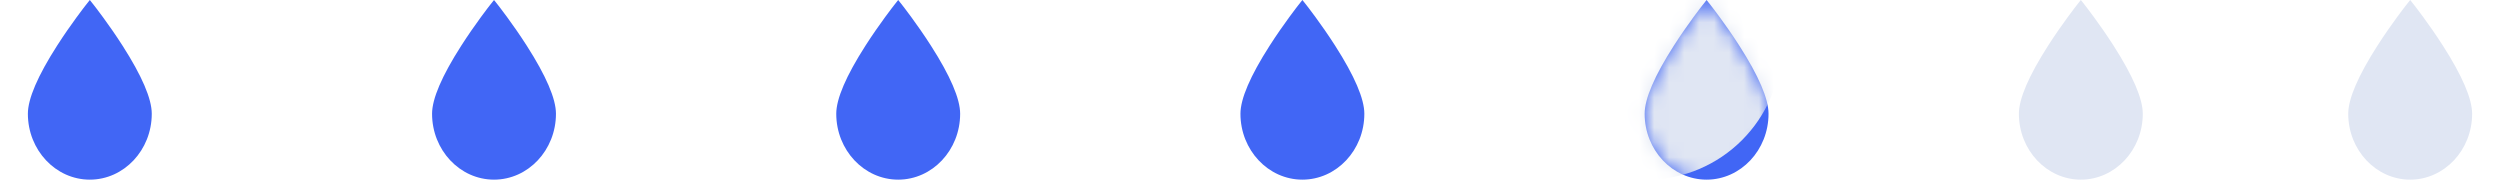 <svg width="167" height="12" viewBox="0 0 167 12" fill="none" xmlns="http://www.w3.org/2000/svg">
<path d="M8.189 3.054C7.244 1.579 6.286 0.362 6.276 0.349L6 0L5.724 0.349C5.714 0.362 4.756 1.579 3.811 3.054C2.517 5.073 1.862 6.602 1.862 7.598C1.862 10.025 3.718 12 6 12C8.282 12 10.138 10.025 10.138 7.598C10.138 6.602 9.482 5.073 8.189 3.054Z" fill="#4166F5"/>
<path d="M35.189 3.054C34.244 1.579 33.286 0.362 33.276 0.349L33 0L32.724 0.349C32.714 0.362 31.756 1.579 30.811 3.054C29.517 5.073 28.862 6.602 28.862 7.598C28.862 10.025 30.718 12 33 12C35.282 12 37.138 10.025 37.138 7.598C37.138 6.602 36.483 5.073 35.189 3.054Z" fill="#4166F5"/>
<path d="M62.189 3.054C61.244 1.579 60.286 0.362 60.276 0.349L60 0L59.724 0.349C59.714 0.362 58.756 1.579 57.811 3.054C56.517 5.073 55.862 6.602 55.862 7.598C55.862 10.025 57.718 12 60 12C62.282 12 64.138 10.025 64.138 7.598C64.138 6.602 63.483 5.073 62.189 3.054Z" fill="#4166F5"/>
<path d="M89.189 3.054C88.244 1.579 87.286 0.362 87.276 0.349L87 0L86.724 0.349C86.714 0.362 85.756 1.579 84.811 3.054C83.517 5.073 82.862 6.602 82.862 7.598C82.862 10.025 84.718 12 87 12C89.282 12 91.138 10.025 91.138 7.598C91.138 6.602 90.483 5.073 89.189 3.054Z" fill="#4166F5"/>
<path d="M116.189 3.054C115.244 1.579 114.286 0.362 114.276 0.349L114 0L113.724 0.349C113.714 0.362 112.756 1.579 111.811 3.054C110.517 5.073 109.862 6.602 109.862 7.598C109.862 10.025 111.718 12 114 12C116.282 12 118.138 10.025 118.138 7.598C118.138 6.602 117.482 5.073 116.189 3.054Z" fill="#4166F5"/>
<mask id="mask0_2_757" style="mask-type:alpha" maskUnits="userSpaceOnUse" x="109" y="0" width="10" height="12">
<path d="M116.189 3.054C115.244 1.579 114.286 0.362 114.276 0.349L114 0L113.724 0.349C113.714 0.362 112.756 1.579 111.811 3.054C110.517 5.073 109.862 6.602 109.862 7.598C109.862 10.025 111.718 12 114 12C116.282 12 118.138 10.025 118.138 7.598C118.138 6.602 117.482 5.073 116.189 3.054Z" fill="#E0E6F3"/>
</mask>
<g mask="url(#mask0_2_757)">
<g filter="url(#filter0_d_2_757)">
<circle cx="110" cy="-1" r="9" fill="#E0E6F3"/>
</g>
</g>
<path d="M141.189 3.054C140.244 1.579 139.286 0.362 139.276 0.349L139 0L138.724 0.349C138.714 0.362 137.756 1.579 136.811 3.054C135.517 5.073 134.862 6.602 134.862 7.598C134.862 10.025 136.718 12 139 12C141.282 12 143.138 10.025 143.138 7.598C143.138 6.602 142.482 5.073 141.189 3.054Z" fill="#E0E6F3"/>
<path d="M163.189 3.054C162.244 1.579 161.286 0.362 161.276 0.349L161 0L160.724 0.349C160.714 0.362 159.756 1.579 158.811 3.054C157.517 5.073 156.862 6.602 156.862 7.598C156.862 10.025 158.718 12 161 12C163.282 12 165.138 10.025 165.138 7.598C165.138 6.602 164.482 5.073 163.189 3.054Z" fill="#E0E6F3"/>
<defs>
<filter id="filter0_d_2_757" x="97" y="-10" width="26" height="26" filterUnits="userSpaceOnUse" color-interpolation-filters="sRGB">
<feFlood flood-opacity="0" result="BackgroundImageFix"/>
<feColorMatrix in="SourceAlpha" type="matrix" values="0 0 0 0 0 0 0 0 0 0 0 0 0 0 0 0 0 0 127 0" result="hardAlpha"/>
<feOffset dy="4"/>
<feGaussianBlur stdDeviation="2"/>
<feComposite in2="hardAlpha" operator="out"/>
<feColorMatrix type="matrix" values="0 0 0 0 0 0 0 0 0 0 0 0 0 0 0 0 0 0 0.25 0"/>
<feBlend mode="normal" in2="BackgroundImageFix" result="effect1_dropShadow_2_757"/>
<feBlend mode="normal" in="SourceGraphic" in2="effect1_dropShadow_2_757" result="shape"/>
</filter>
</defs>
</svg>
